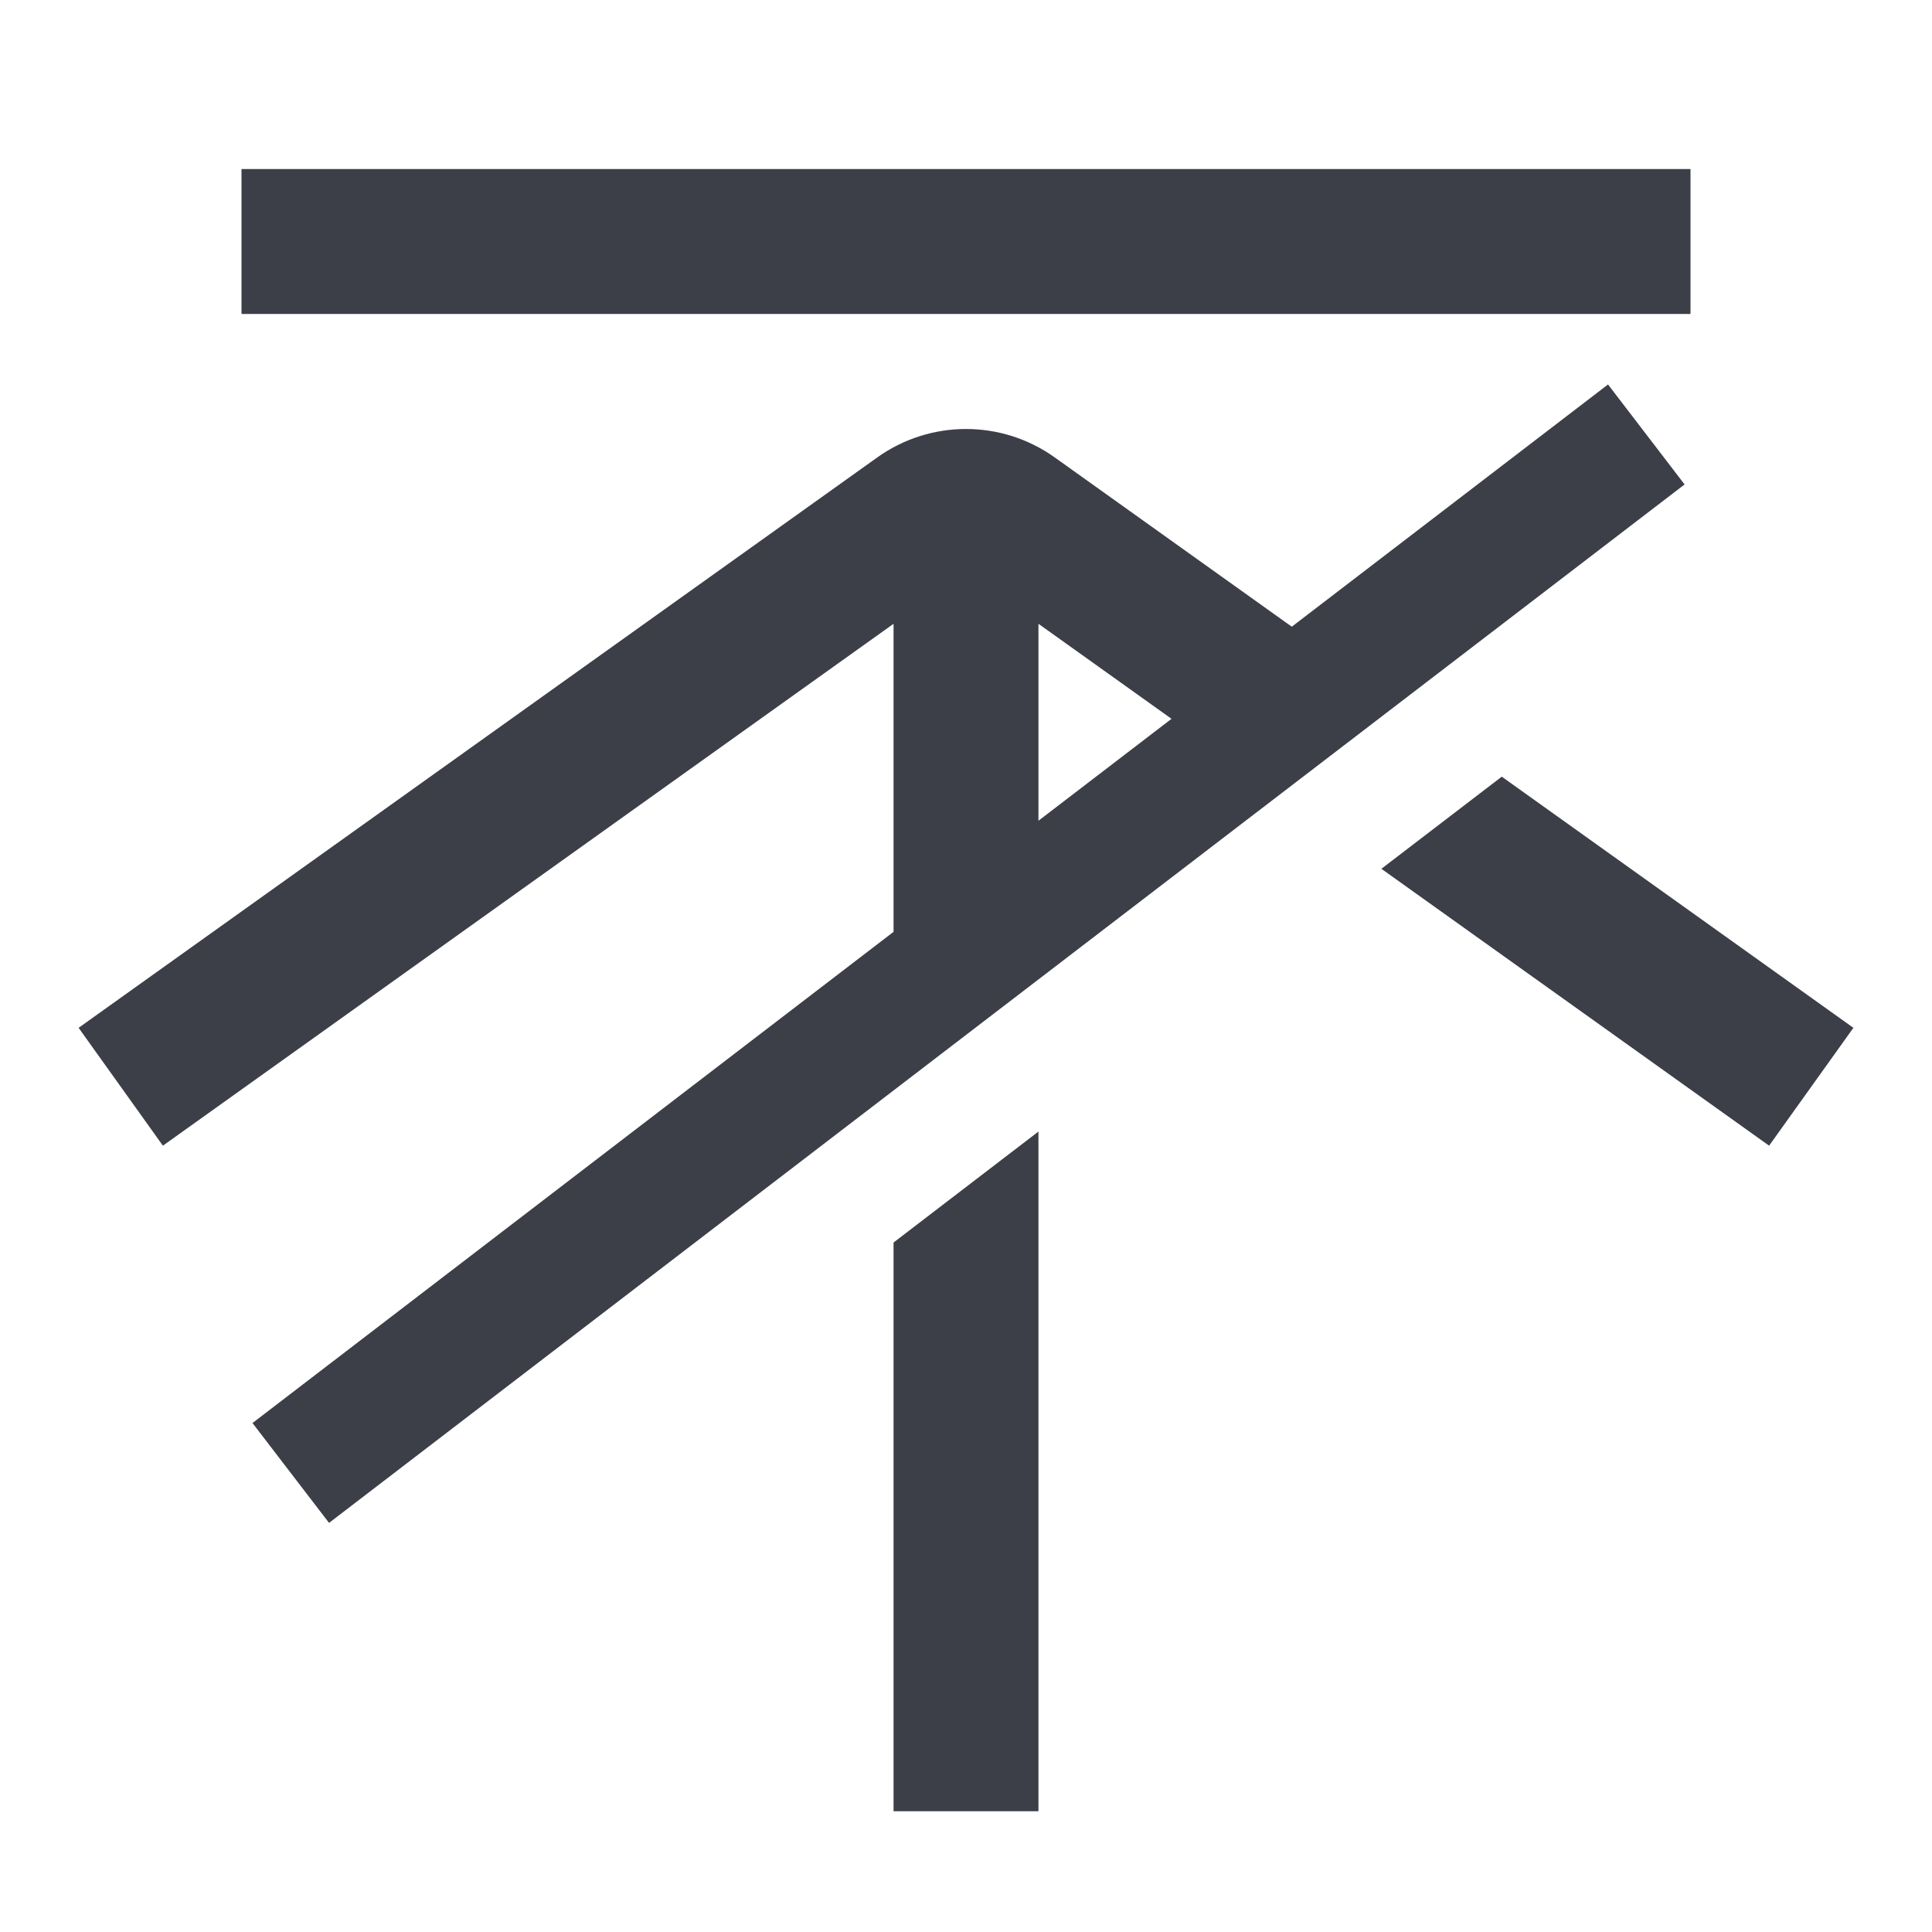 <svg width="16" height="16" viewBox="0 0 16 16" fill="none" xmlns="http://www.w3.org/2000/svg">
<path fill-rule="evenodd" clip-rule="evenodd" d="M14 2.6H2V1.4H14V2.6ZM8.6 5.166L9.702 5.953L8.6 6.797V5.166ZM8.736 3.789L10.698 5.19L13.317 3.184L14.046 4.136L14.046 4.136L13.951 4.012L2.725 12.612L2.091 11.785L7.4 7.717V5.166L1.349 9.488L0.651 8.512L7.264 3.789C7.704 3.474 8.296 3.474 8.736 3.789ZM7.4 10.29V15H8.6V9.371L7.4 10.29ZM11.44 7.195L14.651 9.488L15.349 8.512L12.437 6.432L11.44 7.195Z" fill="#3C3F47"/>
</svg>
